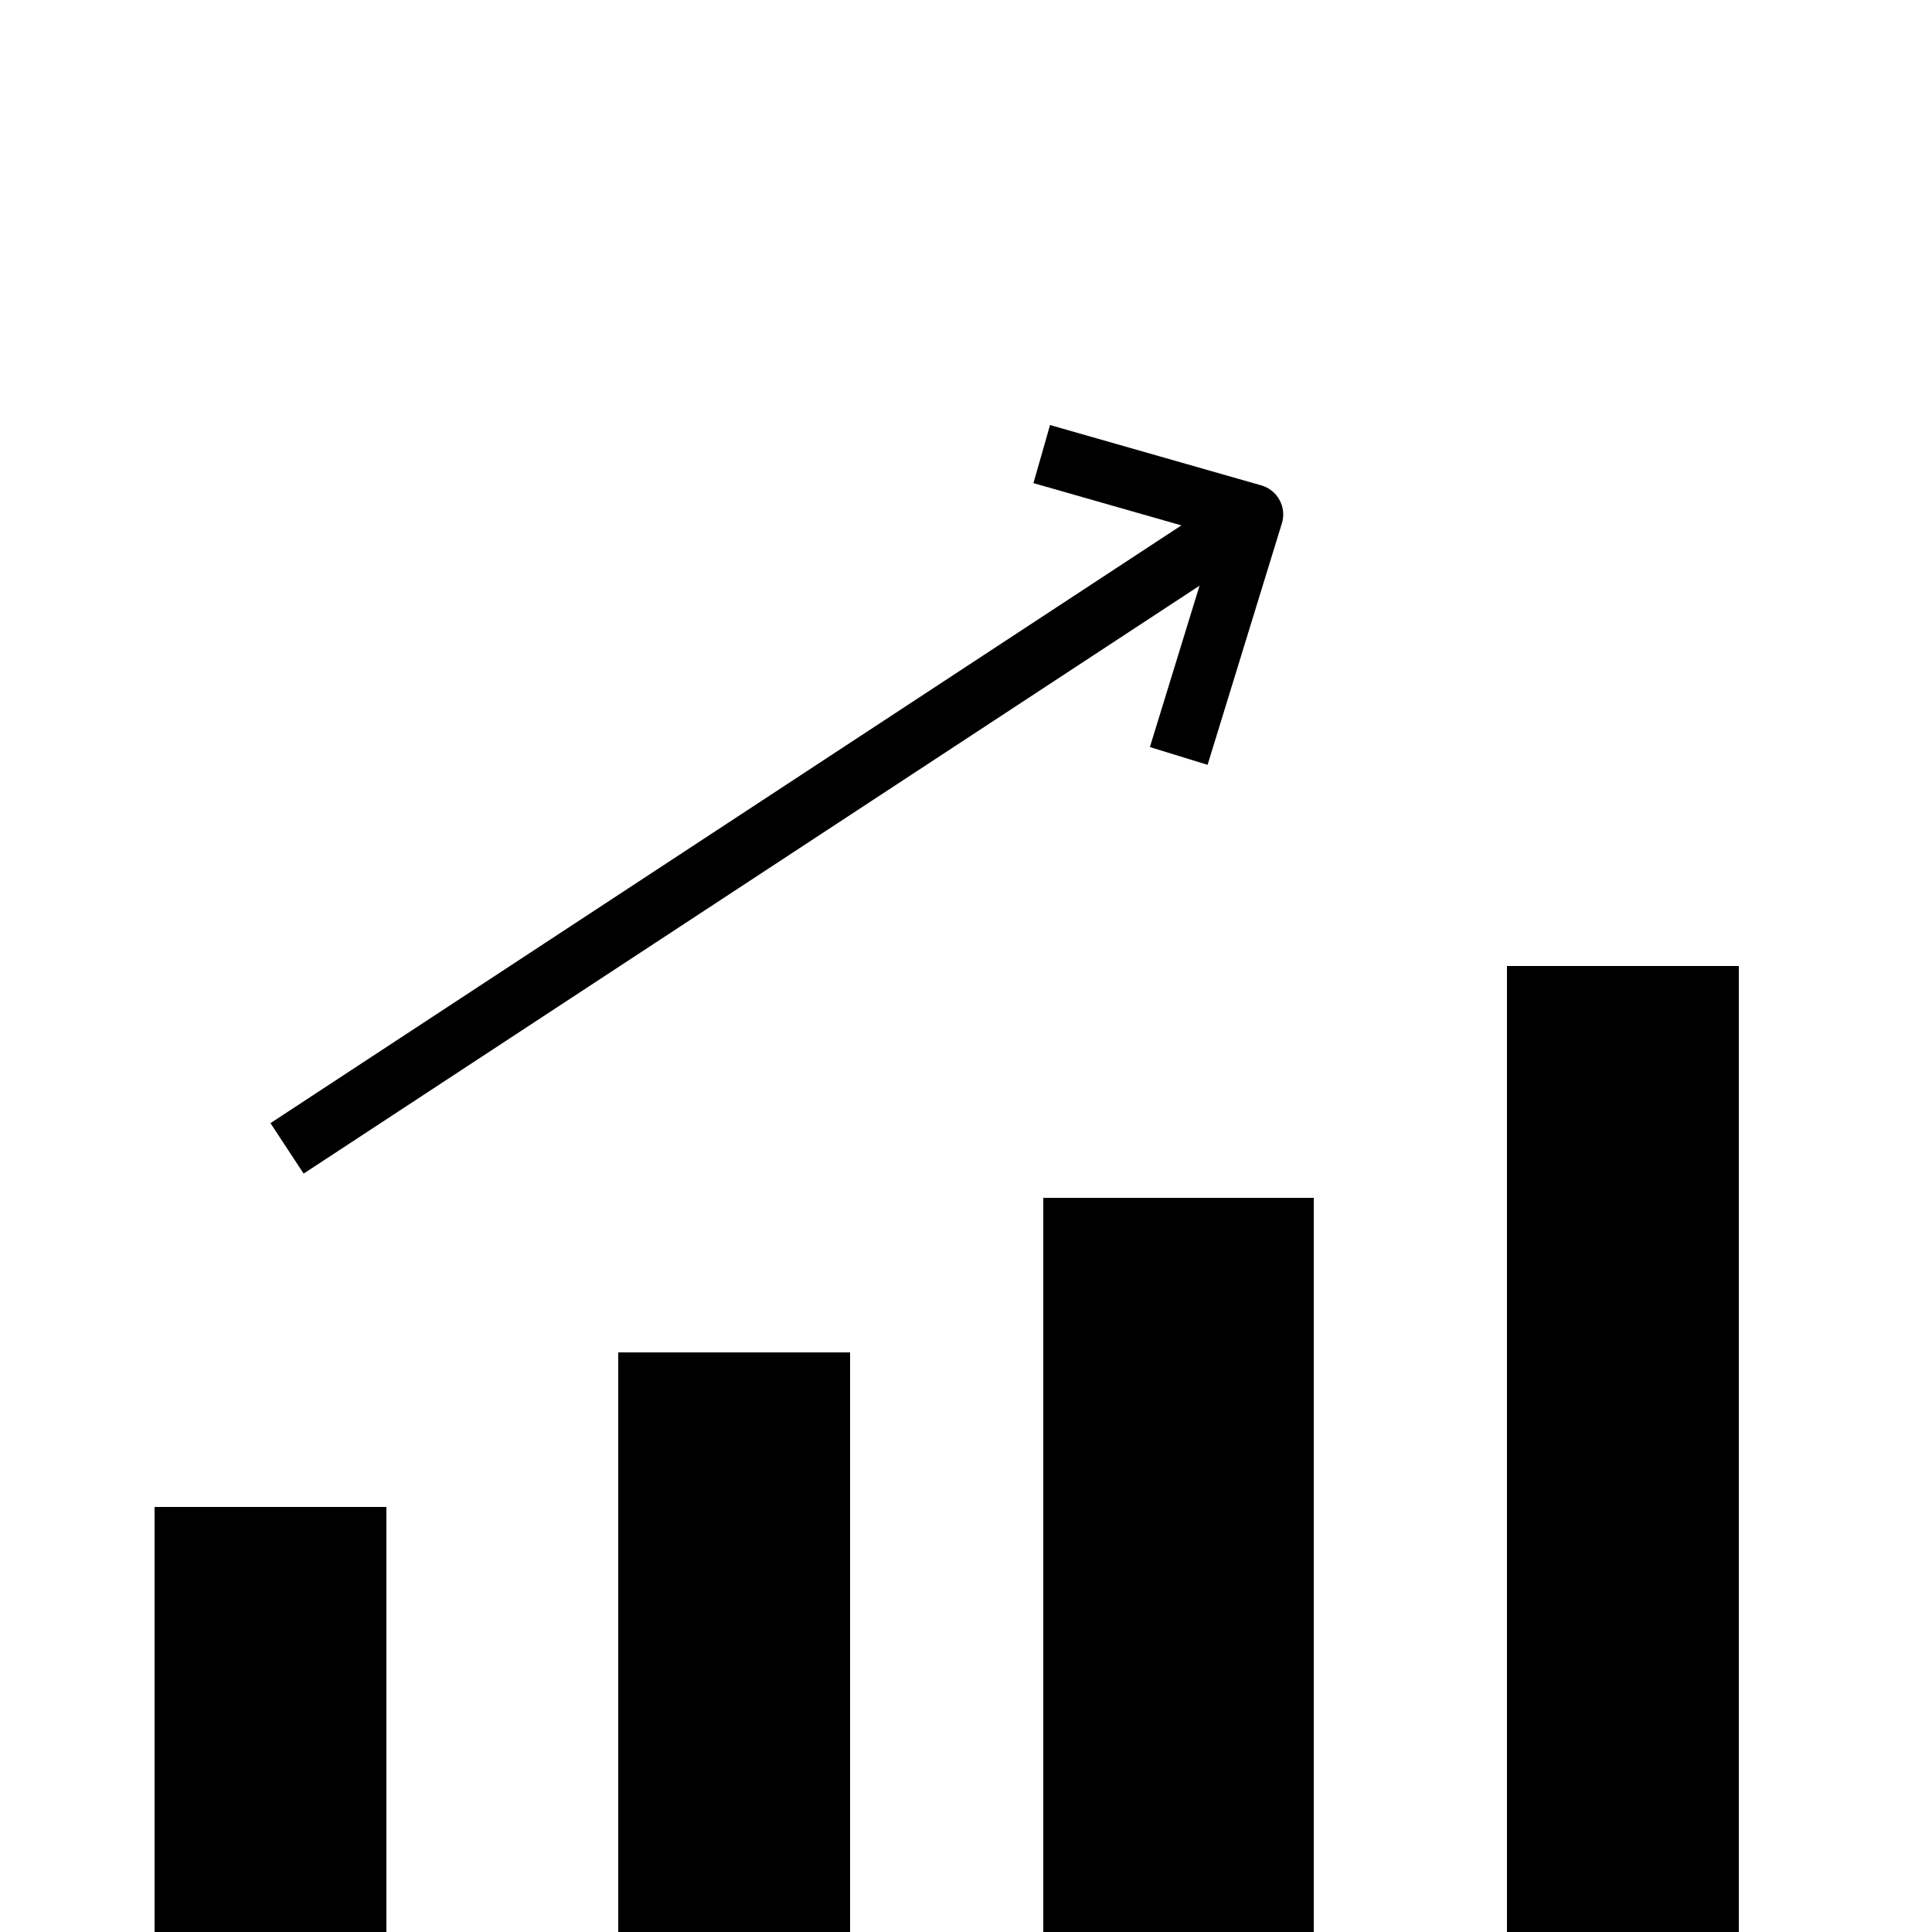 <svg width="50" height="50" viewBox="0 0 50 50" fill="none" xmlns="http://www.w3.org/2000/svg">
<g id="Layer_1">
<path id="Vector" d="M10 39H4V50H10V39Z" fill="black"/>
<path id="Vector_2" d="M22 35H16V50H22V35Z" fill="black"/>
<path id="Vector_3" d="M34 31H27V50H34V31Z" fill="black"/>
<path id="Vector_4" d="M45 25H39V50H45V25Z" fill="black"/>
<path id="Vector_5" d="M33.115 12.942C33.066 12.85 32.999 12.77 32.918 12.705C32.837 12.639 32.743 12.591 32.644 12.562L27.175 11L26.745 12.503L30.574 13.597L7 29.067L7.858 30.373L31.044 15.157L29.759 19.334L31.252 19.794L33.175 13.544C33.206 13.444 33.216 13.34 33.206 13.237C33.196 13.133 33.165 13.033 33.115 12.942Z" fill="black"/>
</g>
</svg>
